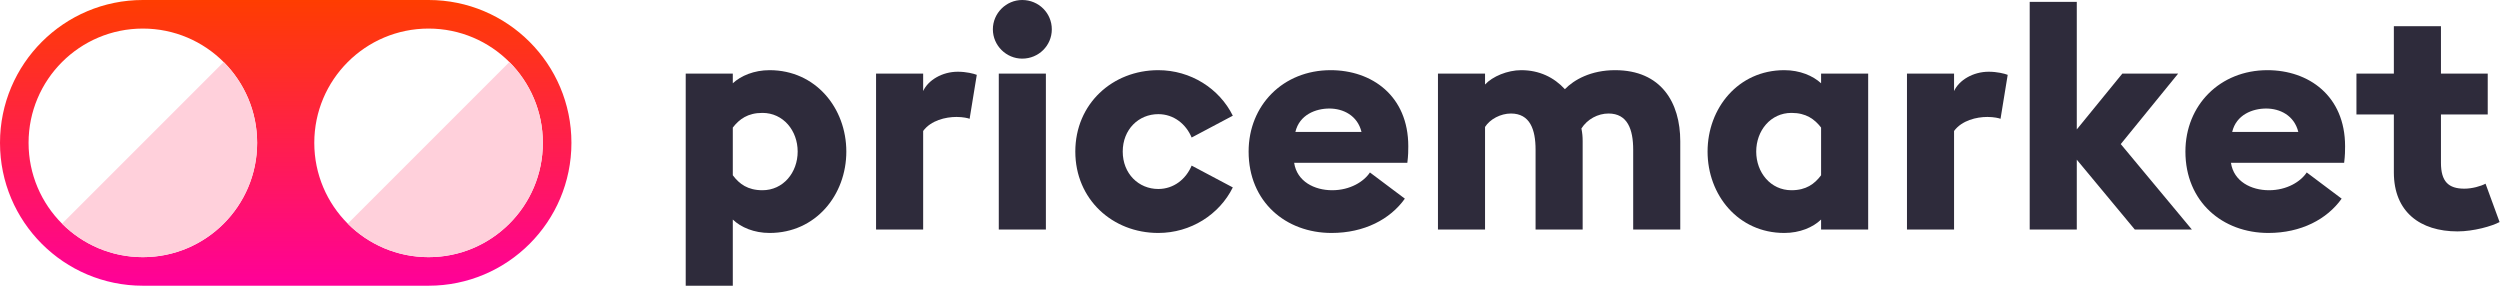 <svg width="175" height="20" viewBox="0 0 175 20" fill="none" xmlns="http://www.w3.org/2000/svg">
<g clip-path="url(#clip0_147_17323)">
<path d="M48 20.036H51.296V15.368C51.864 15.914 52.781 16.307 53.872 16.307C57.103 16.307 59.243 13.644 59.243 10.61C59.243 7.575 57.103 4.912 53.872 4.912C52.781 4.912 51.864 5.305 51.296 5.829V5.152H48V20.036ZM53.37 13.316C52.344 13.316 51.755 12.88 51.296 12.269V8.929C51.755 8.339 52.344 7.903 53.37 7.903C54.833 7.903 55.837 9.147 55.837 10.61C55.837 12.072 54.833 13.316 53.37 13.316Z" fill="#2E2B3B"/>
<path d="M61.324 16.067H64.621V9.169C65.166 8.426 66.192 8.186 66.956 8.186C67.415 8.186 67.786 8.274 67.873 8.317L68.375 5.239C68.157 5.152 67.633 5.021 67.044 5.021C65.952 5.021 64.97 5.61 64.621 6.374V5.152H61.324V16.067Z" fill="#2E2B3B"/>
<path d="M71.553 4.104C72.71 4.104 73.627 3.187 73.627 2.052C73.627 0.917 72.71 0 71.553 0C70.439 0 69.501 0.917 69.501 2.052C69.501 3.187 70.439 4.104 71.553 4.104ZM69.915 16.067H73.212V5.152H69.915V16.067Z" fill="#2E2B3B"/>
<path d="M81.079 16.307C83.35 16.307 85.358 15.019 86.297 13.12L83.415 11.592C83.022 12.531 82.171 13.229 81.079 13.229C79.704 13.229 78.591 12.159 78.591 10.61C78.591 9.06 79.704 7.99 81.079 7.99C82.171 7.99 83.022 8.688 83.415 9.627L86.297 8.099C85.358 6.2 83.35 4.912 81.079 4.912C77.87 4.912 75.272 7.269 75.272 10.61C75.272 13.95 77.87 16.307 81.079 16.307Z" fill="#2E2B3B"/>
<path d="M93.21 16.307C95.502 16.307 97.314 15.347 98.34 13.906L95.895 12.072C95.48 12.705 94.519 13.316 93.253 13.316C92.009 13.316 90.786 12.705 90.59 11.395H98.514C98.58 10.871 98.58 10.522 98.58 10.238C98.58 6.702 96.026 4.912 93.144 4.912C89.826 4.912 87.403 7.357 87.403 10.61C87.403 14.124 90.001 16.307 93.21 16.307ZM93.057 7.597C94.017 7.597 95.022 8.077 95.305 9.234H90.677C90.961 8.034 92.096 7.597 93.057 7.597Z" fill="#2E2B3B"/>
<path d="M114.323 16.067H117.619V9.889C117.619 7.182 116.287 4.912 113.056 4.912C111.354 4.912 110.175 5.589 109.542 6.243C108.778 5.414 107.752 4.912 106.486 4.912C105.525 4.912 104.477 5.348 103.953 5.916V5.152H100.657V16.067H103.953V8.885C104.303 8.339 105.045 7.946 105.765 7.946C107.097 7.946 107.49 9.06 107.49 10.479V16.067H110.786V9.889C110.786 9.562 110.764 9.322 110.699 8.994C111.114 8.339 111.856 7.946 112.598 7.946C113.93 7.946 114.323 9.06 114.323 10.479V16.067Z" fill="#2E2B3B"/>
<path d="M124.9 16.307C125.992 16.307 126.908 15.914 127.476 15.368V16.067H130.772V5.152H127.476V5.829C126.908 5.305 125.992 4.912 124.9 4.912C121.669 4.912 119.53 7.575 119.53 10.61C119.53 13.644 121.669 16.307 124.9 16.307ZM125.402 13.316C123.94 13.316 122.935 12.072 122.935 10.61C122.935 9.147 123.94 7.903 125.402 7.903C126.428 7.903 127.018 8.339 127.476 8.929V12.269C127.018 12.88 126.428 13.316 125.402 13.316Z" fill="#2E2B3B"/>
<path d="M133.488 16.067H136.784V9.169C137.33 8.426 138.356 8.186 139.12 8.186C139.578 8.186 139.949 8.274 140.037 8.317L140.539 5.239C140.32 5.152 139.796 5.021 139.207 5.021C138.116 5.021 137.133 5.61 136.784 6.374V5.152H133.488V16.067Z" fill="#2E2B3B"/>
<path d="M142.079 16.067H145.375V11.177L149.436 16.067H153.431L148.453 10.086L152.47 5.152H148.563L145.375 9.06V0.131H142.079V16.067Z" fill="#2E2B3B"/>
<path d="M158.786 16.307C161.078 16.307 162.89 15.347 163.916 13.906L161.471 12.072C161.056 12.705 160.095 13.316 158.829 13.316C157.585 13.316 156.362 12.705 156.166 11.395H164.09C164.156 10.871 164.156 10.522 164.156 10.238C164.156 6.702 161.602 4.912 158.72 4.912C155.402 4.912 152.979 7.357 152.979 10.61C152.979 14.124 155.576 16.307 158.786 16.307ZM158.633 7.597C159.593 7.597 160.597 8.077 160.881 9.234H156.253C156.537 8.034 157.672 7.597 158.633 7.597Z" fill="#2E2B3B"/>
<path d="M172.024 16.198C173.159 16.198 174.447 15.827 174.971 15.543L173.988 12.858C173.661 13.033 173.05 13.207 172.504 13.207C171.39 13.207 170.867 12.705 170.867 11.395V8.012H174.141V5.152H170.867V1.834H167.57V5.152H164.951V8.012H167.57V12.072C167.57 14.845 169.426 16.198 172.024 16.198Z" fill="#2E2B3B"/>
<g clip-path="url(#clip1_147_17323)">
<path fill-rule="evenodd" clip-rule="evenodd" d="M0 10C0 4.477 4.477 0 10 0H30C35.523 0 40 4.477 40 10C40 15.523 35.523 20 30 20H10C4.477 20 0 15.523 0 10ZM38 10C38 14.418 34.418 18 30 18C25.582 18 22 14.418 22 10C22 5.582 25.582 2 30 2C34.418 2 38 5.582 38 10ZM10 18C14.418 18 18 14.418 18 10C18 5.582 14.418 2 10 2C5.582 2 2 5.582 2 10C2 14.418 5.582 18 10 18Z" fill="url(#paint0_linear_147_17323)"/>
<path d="M4.343 15.657C5.791 17.105 7.791 18 10 18C14.418 18 18 14.418 18 10C18 7.791 17.105 5.791 15.657 4.343L4.343 15.657Z" fill="#FFD0DB"/>
<path d="M24.343 15.657C25.791 17.105 27.791 18 30 18C34.418 18 38 14.418 38 10C38 7.791 37.105 5.791 35.657 4.343L24.343 15.657Z" fill="#FFD0DB"/>
</g>
</g>
<defs>
<linearGradient id="paint0_linear_147_17323" x1="20" y1="0" x2="20" y2="20" gradientUnits="userSpaceOnUse">
<stop stop-color="#FF3D00"/>
<stop offset="1" stop-color="#FF0099"/>
</linearGradient>
<clipPath id="clip0_147_17323">
<rect width="175" height="20" fill="white"/>
</clipPath>
<clipPath id="clip1_147_17323">
<rect width="40" height="20" fill="white"/>
</clipPath>
</defs>
</svg>
